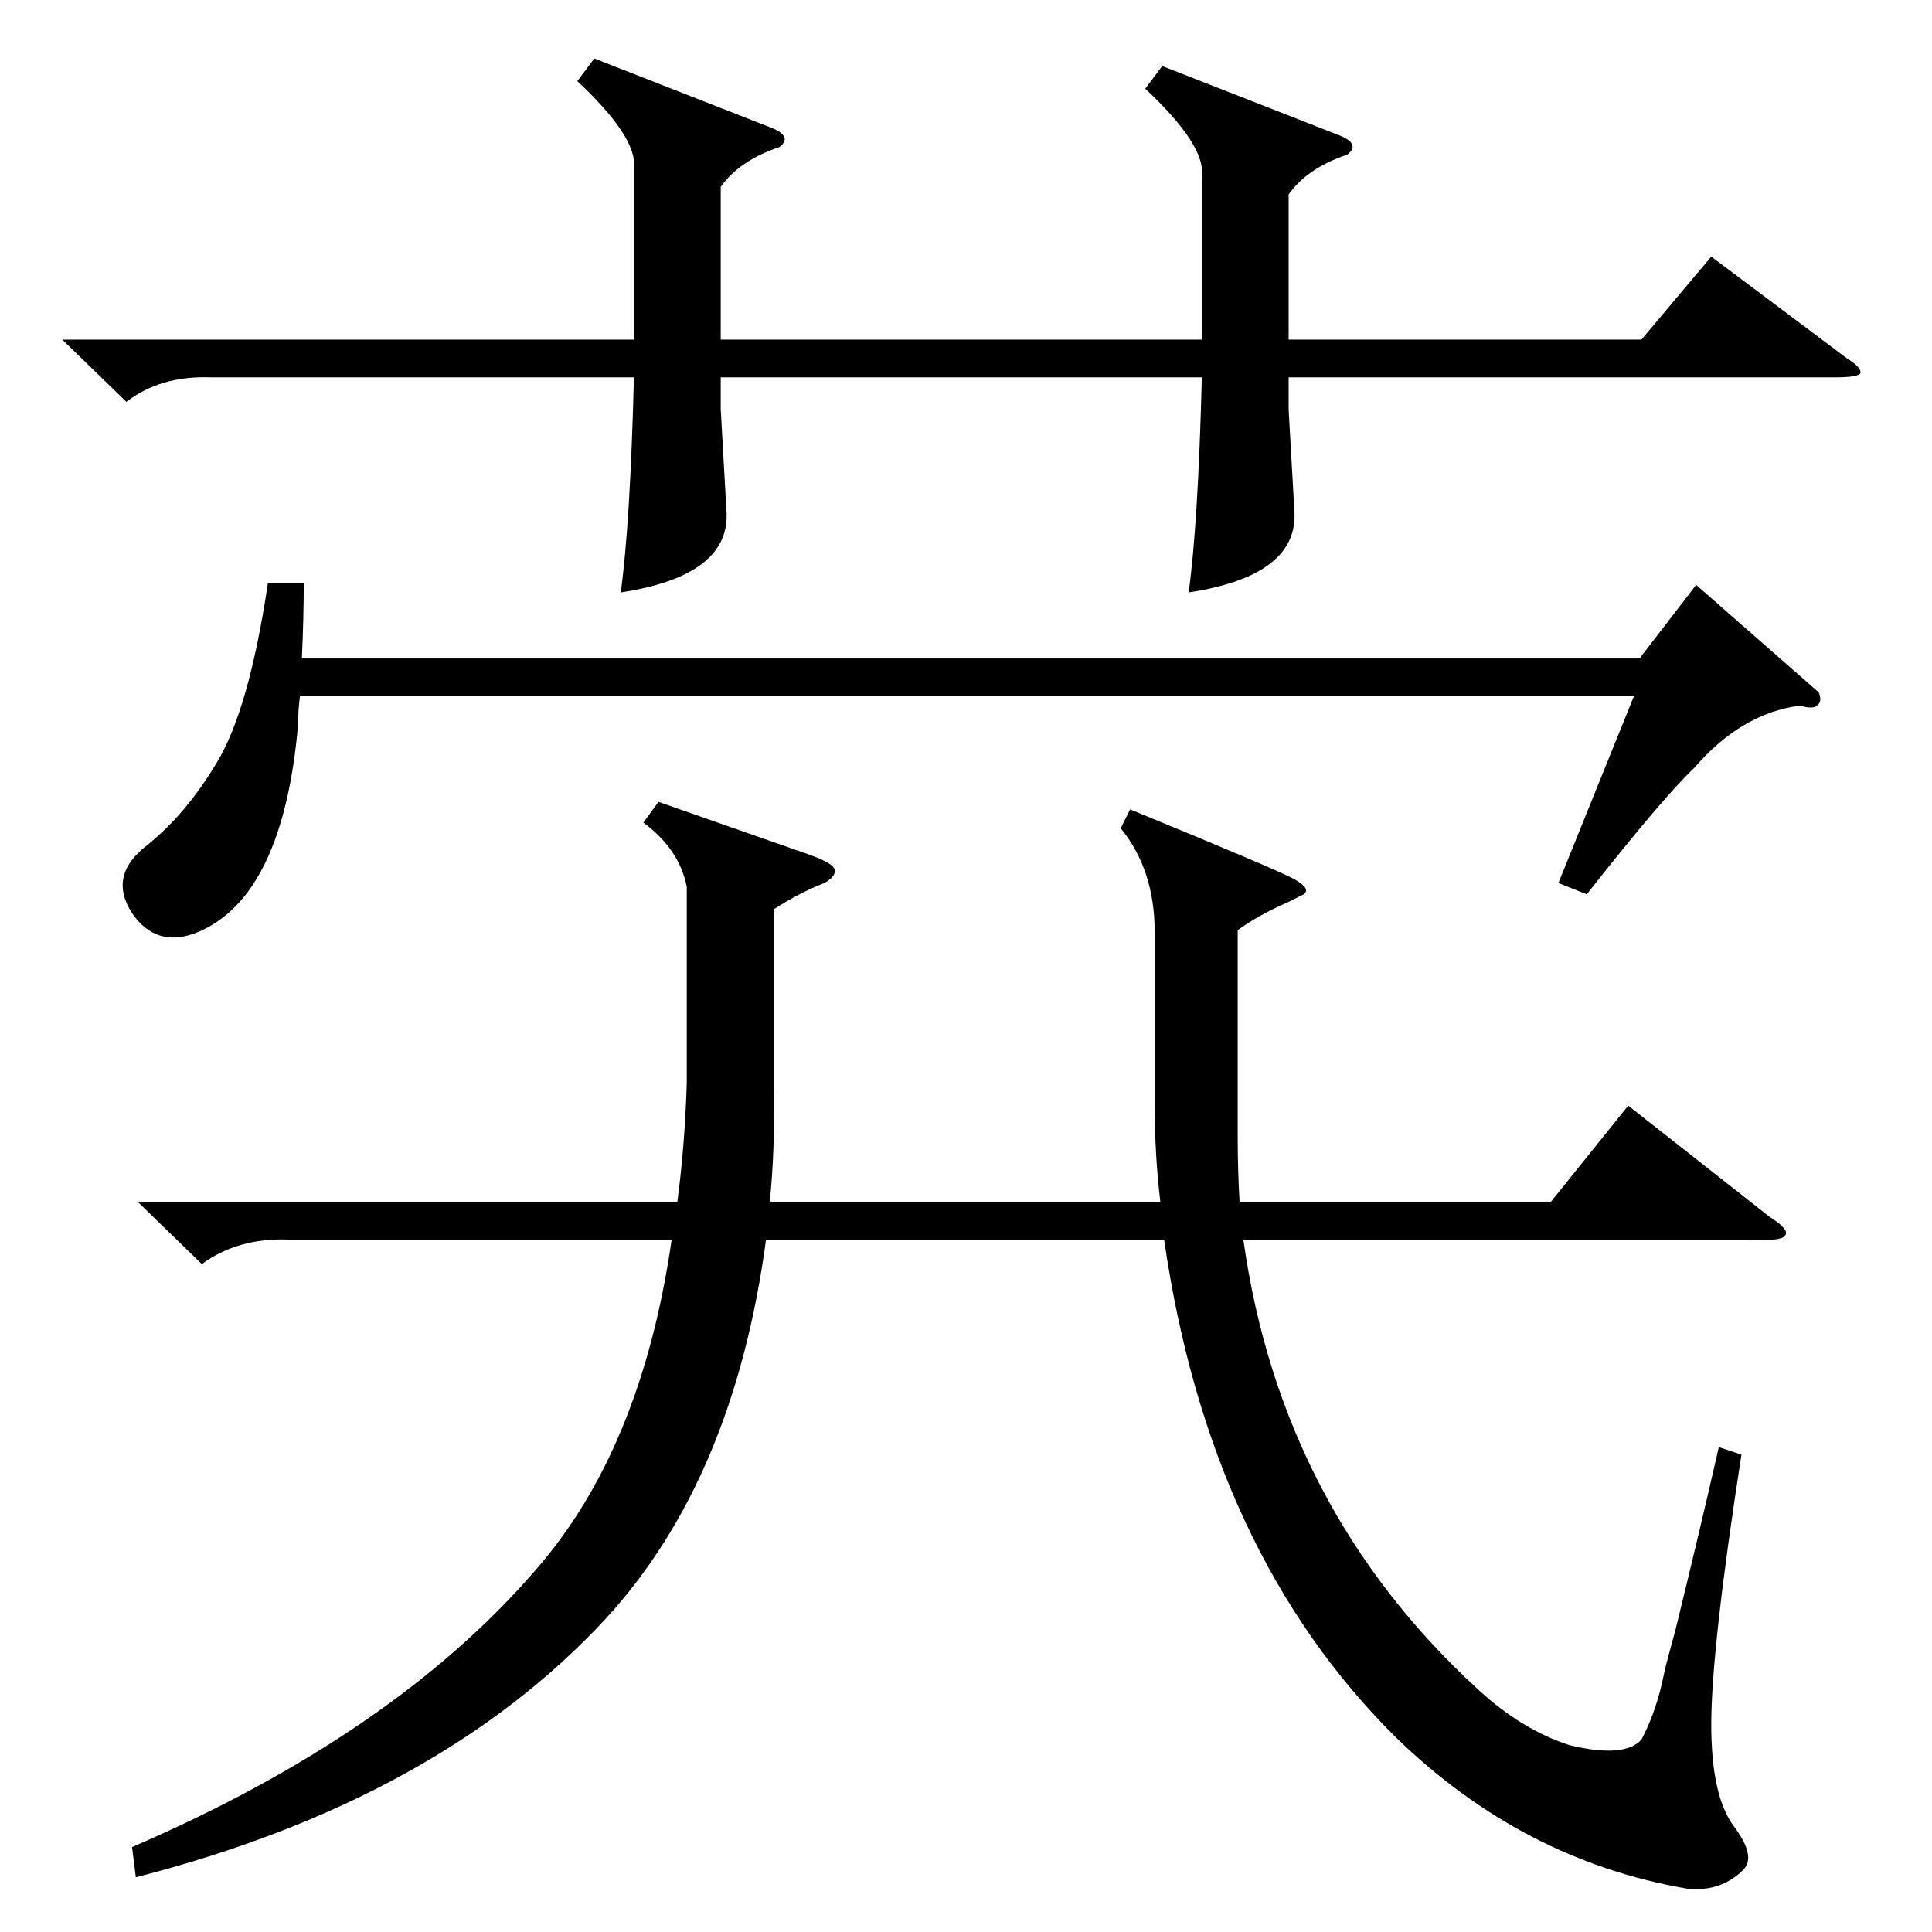 <?xml version="1.0" standalone="no"?>
<!DOCTYPE svg PUBLIC "-//W3C//DTD SVG 1.1//EN" "http://www.w3.org/Graphics/SVG/1.1/DTD/svg11.dtd" >
<svg xmlns="http://www.w3.org/2000/svg" xmlns:xlink="http://www.w3.org/1999/xlink" version="1.1" viewBox="0 -205 1024 1024">
  <g transform="matrix(1 0 0 -1 0 819)">
   <path fill="currentColor"
d="M656 531v-109q0 -18 1 -35h165l41 51l75 -59q11 -7 8 -10q-2 -3 -19 -2h-268q20 -143 125 -239q23 -21 48 -29q29 -7 38 3q8 15 12 35q1 5 6 23q13 53 23 97l12 -4q-16 -103 -16 -143q0 -38 12 -54t5 -23q-12 -12 -30 -10q-87 15 -154 80q-99 98 -123 264h-211
q-17 -127 -85 -201q-89 -96 -249 -137l-2 16q139 60 214 147q56 64 72 175h-203q-27 1 -46 -13l-34 33h286q4 30 5 63v104q-4 20 -23 34l8 11l80 -28q11 -4 13 -7q2 -4 -5 -8q-13 -5 -27 -14v-94q1 -31 -2 -61h207q-3 25 -3 52v91q0 33 -18 55l5 10q78 -32 87 -37t5 -8
l-8 -4q-16 -7 -27 -15zM616 989l92 -36q14 -5 6 -11q-21 -7 -31 -21v-77h187l37 44l72 -54q8 -5 7 -8q-2 -2 -13 -2h-290v-17l3 -53q3 -35 -56 -44q5 36 7 114h-255v-17l3 -53q3 -35 -56 -44q5 36 7 114h-224q-27 1 -45 -13l-34 33h303v91q2 16 -30 46l9 12l92 -36
q14 -5 6 -11q-21 -7 -31 -21v-81h255v87q2 16 -30 46zM964 657q2 -5 -1 -7q-2 -2 -9 0q-31 -4 -56 -33q-16 -15 -57 -67l-15 6l40 99h-707q-1 -7 -1 -15q-8 -91 -53 -110q-22 -9 -35 10q-13 20 8 36q21 17 37 44q17 28 27 95h19q0 -18 -1 -40h709l30 39z" />
  </g>

</svg>
